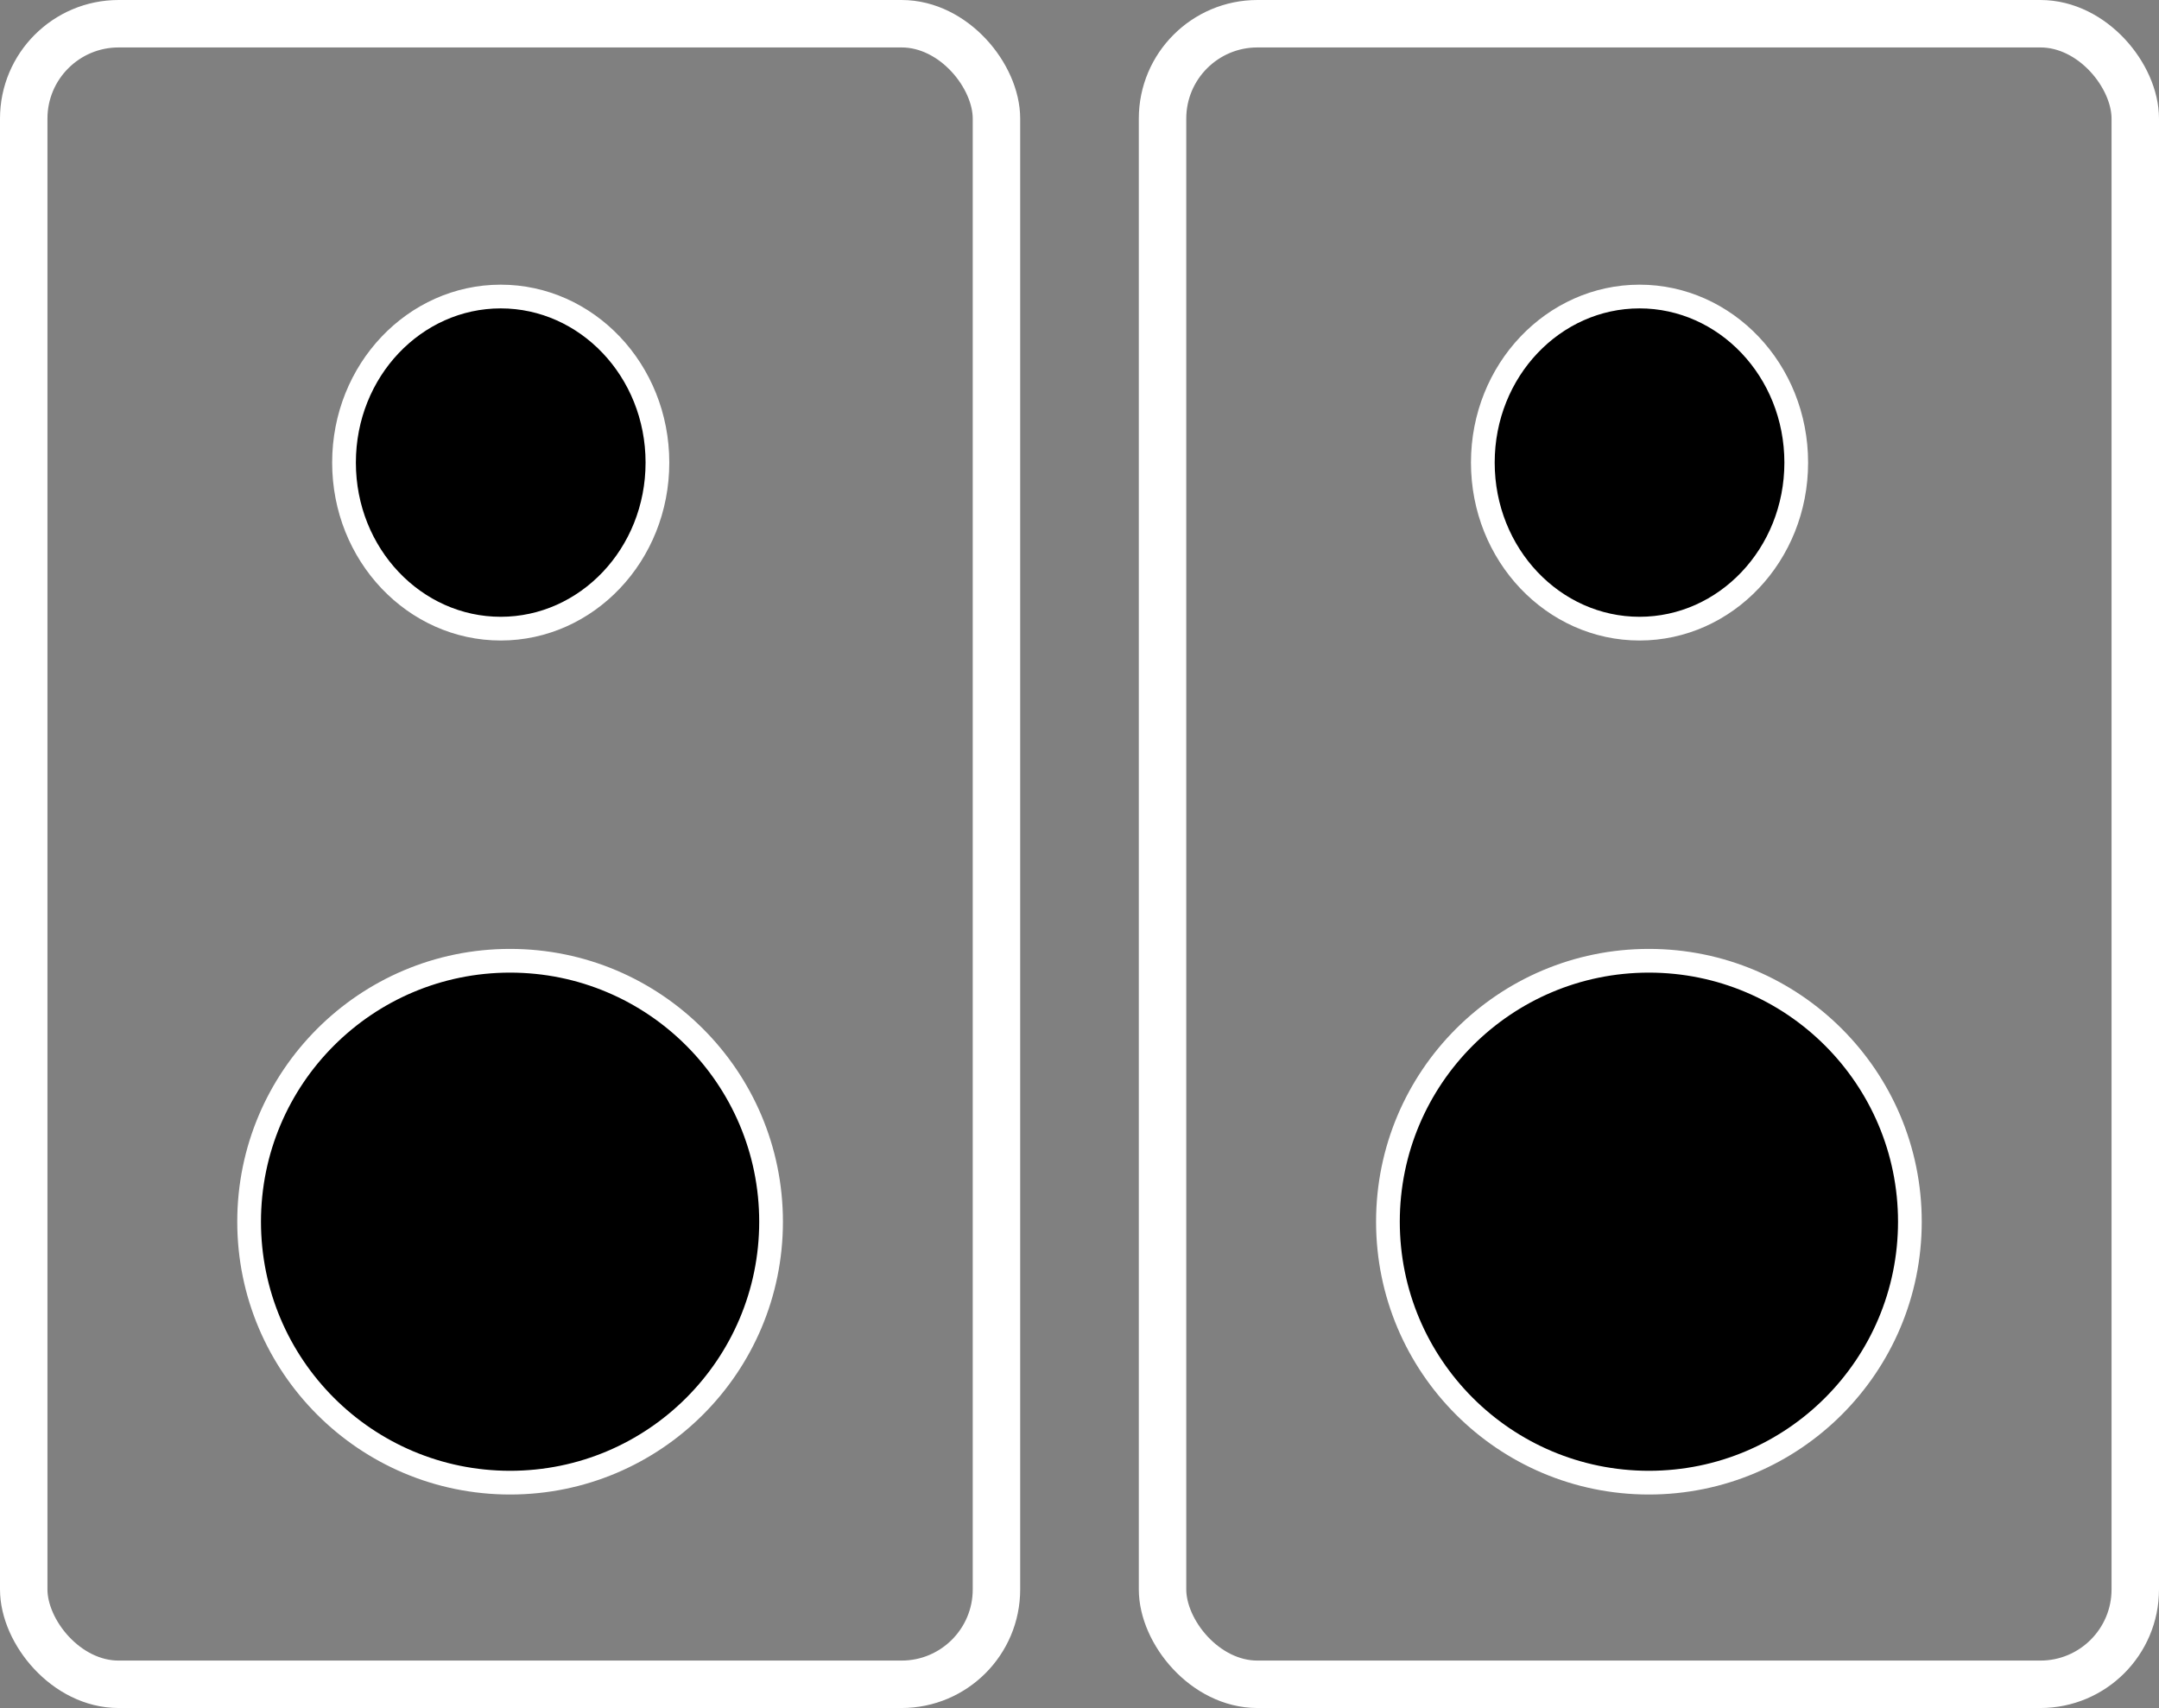 <svg width="91" height="72" viewBox="0 0 91 72" fill="none" xmlns="http://www.w3.org/2000/svg">
<rect x="0" y="0" width="91" height="72" fill="#808080" stroke="none"/>
<rect x="1" y="1" width="41" height="70" rx="4" stroke="white" stroke-width="2"/>
<rect x="49" y="1" width="41" height="70" rx="4" stroke="white" stroke-width="2"/>
<path d="M27.71 19.5C27.71 23.392 24.728 26.5 21.105 26.5C17.482 26.5 14.5 23.392 14.5 19.5C14.5 15.608 17.482 12.5 21.105 12.5C24.728 12.5 27.71 15.608 27.71 19.5Z" fill="black" stroke="white"/>
<path d="M75.71 19.5C75.71 23.392 72.728 26.5 69.105 26.5C65.482 26.5 62.5 23.392 62.5 19.5C62.5 15.608 65.482 12.5 69.105 12.5C72.728 12.5 75.71 15.608 75.71 19.5Z" fill="black" stroke="white"/>
<circle cx="21.5" cy="51.5" r="11" fill="black" stroke="white"/>
<circle cx="69.5" cy="51.5" r="11" fill="black" stroke="white"/>
</svg>
